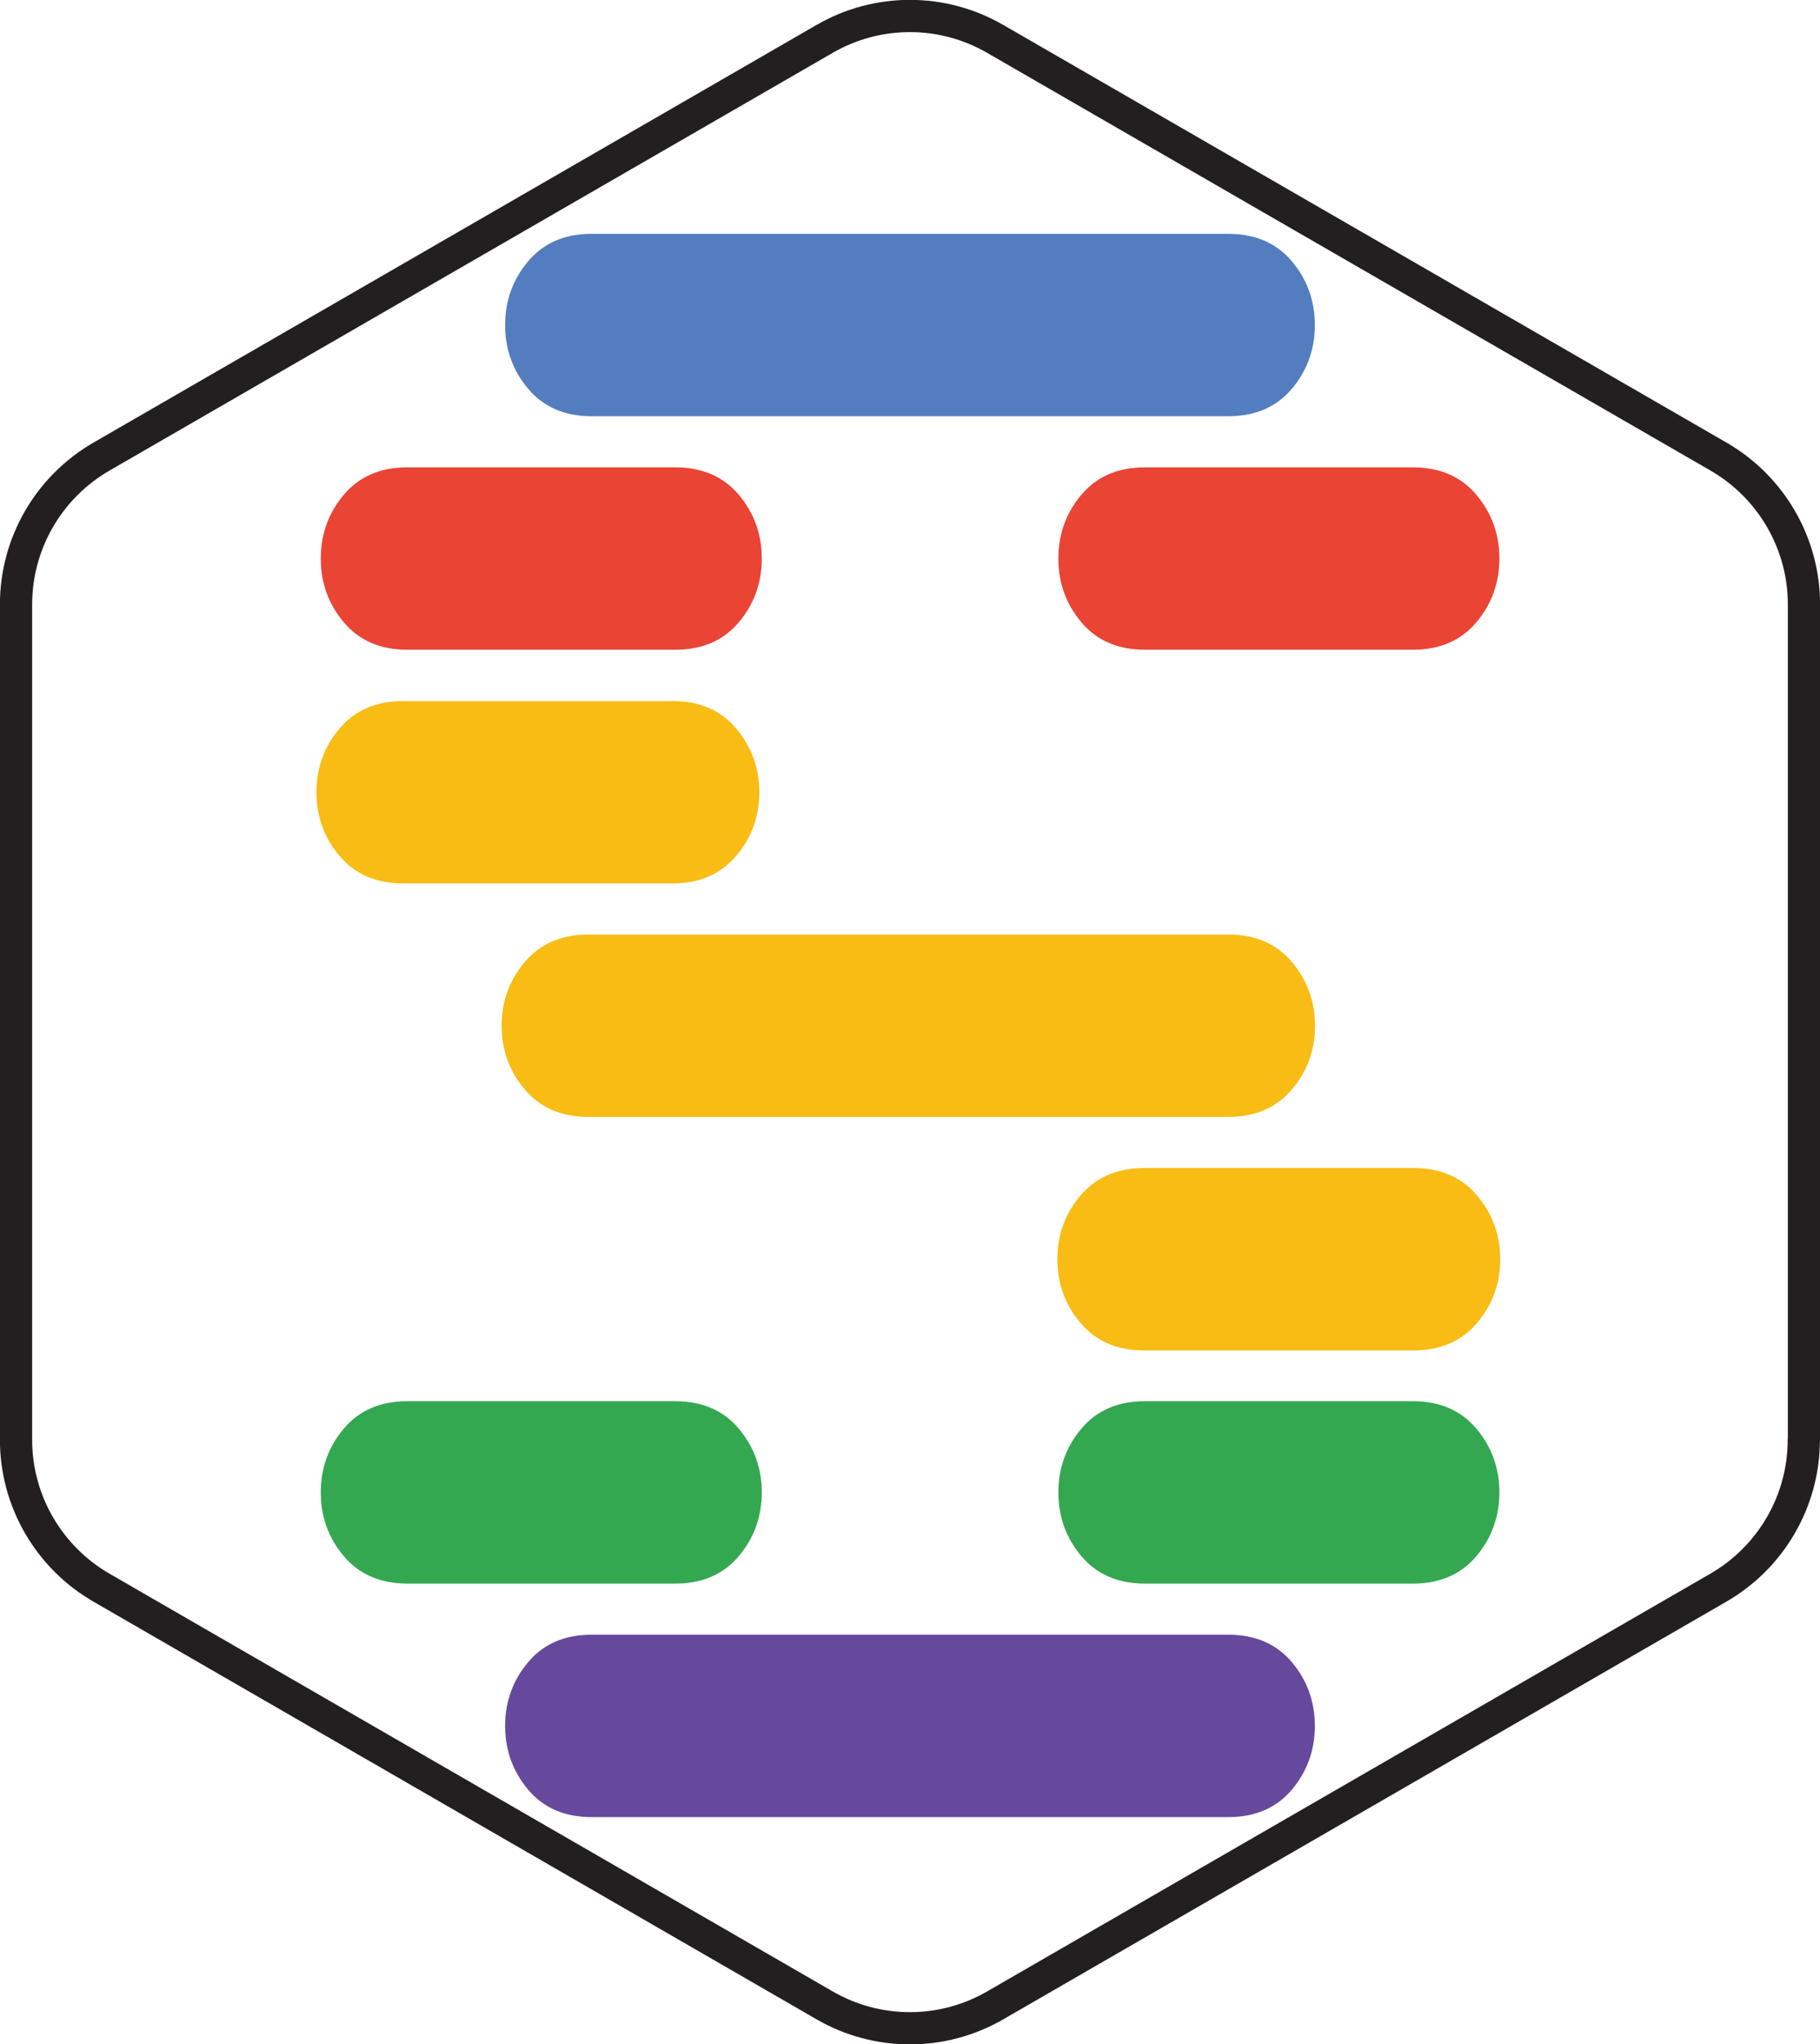 <?xml version="1.0" encoding="UTF-8"?><svg id="a" xmlns="http://www.w3.org/2000/svg" viewBox="0 0 108.99 122.39"><path d="m20.34,51.25c-.93-1.09-1.39-2.37-1.39-3.82s.46-2.73,1.39-3.82c.92-1.09,2.2-1.64,3.81-1.64h16.12c1.62,0,2.89.55,3.81,1.64.92,1.09,1.39,2.37,1.39,3.82s-.46,2.73-1.39,3.82c-.93,1.09-2.2,1.64-3.81,1.64h-16.12c-1.62,0-2.89-.55-3.81-1.64Zm11.09,13.98c-.93-1.09-1.39-2.37-1.39-3.82s.46-2.73,1.39-3.82c.92-1.09,2.2-1.64,3.81-1.64h38.31c1.62,0,2.89.55,3.81,1.64.92,1.09,1.39,2.37,1.39,3.82s-.46,2.73-1.39,3.82c-.92,1.09-2.2,1.64-3.81,1.64h-38.31c-1.62,0-2.89-.55-3.81-1.64Zm33.28,13.98c-.93-1.09-1.39-2.37-1.39-3.82s.46-2.73,1.39-3.82c.92-1.09,2.2-1.64,3.81-1.64h16.12c1.62,0,2.89.55,3.81,1.64.92,1.09,1.39,2.37,1.39,3.82s-.46,2.73-1.39,3.82c-.93,1.09-2.2,1.64-3.81,1.64h-16.12c-1.62,0-2.89-.55-3.81-1.64Z" style="fill:#f9bc15;"/><path d="m20.59,37.26c-.92-1.09-1.38-2.36-1.38-3.82s.46-2.73,1.38-3.82c.92-1.09,2.18-1.64,3.8-1.64h16.05c1.61,0,2.88.55,3.8,1.64.92,1.09,1.38,2.37,1.38,3.82s-.46,2.73-1.38,3.82c-.92,1.09-2.19,1.64-3.8,1.64h-16.05c-1.61,0-2.88-.55-3.8-1.64Z" style="fill:#ea4435;"/><path d="m20.59,93.17c-.92-1.09-1.38-2.36-1.38-3.82s.46-2.73,1.38-3.82c.92-1.09,2.18-1.64,3.8-1.64h16.05c1.61,0,2.88.55,3.8,1.64.92,1.09,1.38,2.37,1.38,3.82s-.46,2.73-1.38,3.82c-.92,1.09-2.19,1.64-3.8,1.64h-16.05c-1.61,0-2.88-.55-3.8-1.64Z" style="fill:#34a851;"/><path d="m31.63,23.28c-.92-1.09-1.38-2.36-1.38-3.82s.46-2.73,1.38-3.82c.92-1.09,2.18-1.64,3.8-1.64h38.13c1.61,0,2.88.55,3.8,1.64.92,1.09,1.38,2.37,1.38,3.82s-.46,2.73-1.38,3.82c-.92,1.09-2.19,1.64-3.8,1.64h-38.13c-1.61,0-2.88-.55-3.8-1.64Z" style="fill:#547dbf;"/><path d="m31.63,107.15c-.92-1.09-1.38-2.36-1.38-3.82s.46-2.73,1.38-3.82c.92-1.09,2.18-1.64,3.8-1.64h38.13c1.61,0,2.88.55,3.8,1.64.92,1.09,1.38,2.37,1.38,3.82s-.46,2.73-1.38,3.82c-.92,1.09-2.19,1.64-3.8,1.64h-38.13c-1.61,0-2.88-.55-3.8-1.64Z" style="fill:#66499d;"/><path d="m64.76,37.26c-.92-1.09-1.38-2.36-1.38-3.82s.46-2.73,1.38-3.82c.92-1.09,2.18-1.64,3.8-1.64h16.05c1.61,0,2.88.55,3.8,1.64.92,1.09,1.38,2.37,1.38,3.82s-.46,2.73-1.38,3.82c-.92,1.09-2.19,1.64-3.8,1.64h-16.05c-1.61,0-2.88-.55-3.8-1.64Z" style="fill:#ea4435;"/><path d="m64.76,93.17c-.92-1.09-1.38-2.36-1.38-3.82s.46-2.73,1.38-3.82c.92-1.09,2.18-1.64,3.8-1.64h16.05c1.61,0,2.88.55,3.8,1.64.92,1.09,1.38,2.37,1.38,3.82s-.46,2.73-1.38,3.82c-.92,1.09-2.19,1.64-3.8,1.64h-16.05c-1.61,0-2.88-.55-3.8-1.64Z" style="fill:#34a851;"/><path d="m108.03,86.2v-50.01c0-3.65-1.95-7.02-5.11-8.85L59.6,2.33c-3.16-1.83-7.06-1.83-10.22,0L6.07,27.34c-3.16,1.83-5.11,5.2-5.11,8.85v50.01c0,3.65,1.95,7.02,5.11,8.85l43.31,25.01c3.16,1.83,7.06,1.83,10.22,0l43.31-25.01c3.16-1.83,5.11-5.2,5.11-8.85Z" style="fill:none; stroke:#231f20; stroke-linecap:round; stroke-linejoin:round; stroke-width:1.93px;"/></svg>